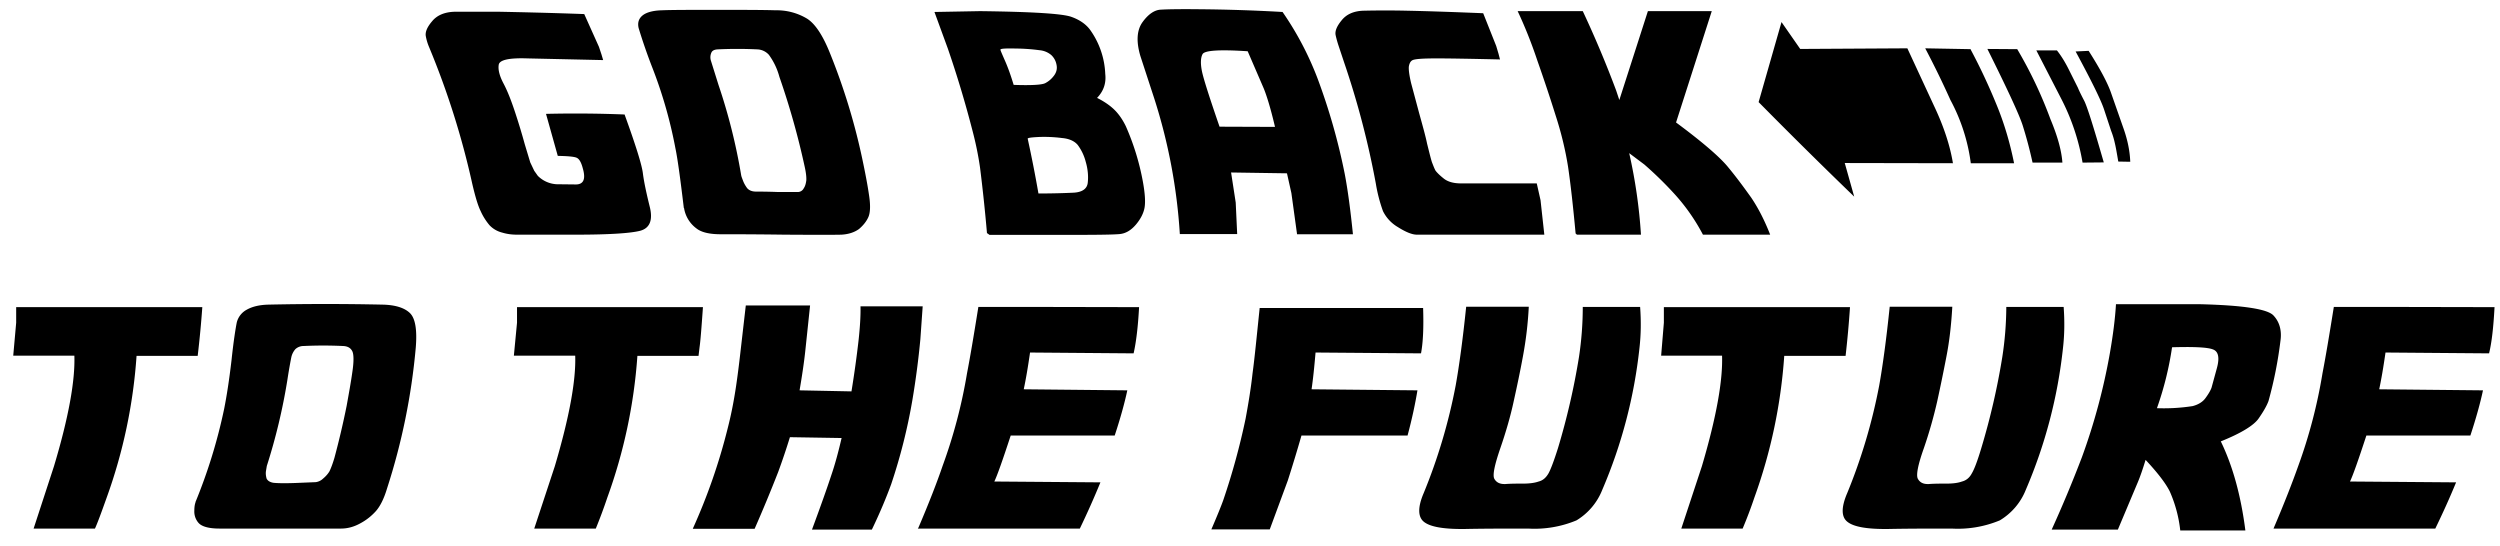 <svg xmlns="http://www.w3.org/2000/svg" viewBox="0 0 119 26" fill="none"><path fill="currentColor" d="m27.81.67.7 1.56.12.36.08.27-3.6-.08c-.87-.03-1.33.07-1.37.3-.04.24.04.54.23.9.2.38.38.85.57 1.43a30 30 0 0 1 .44 1.46l.26.86.19.4.17.24a1.36 1.36 0 0 0 .9.4l.91.01c.37 0 .48-.26.33-.77-.07-.27-.16-.43-.27-.49-.1-.06-.4-.09-.92-.1l-.56-2a57.89 57.89 0 0 1 3.74.03c.53 1.46.82 2.39.87 2.79.05.4.16.92.32 1.57.17.65.02 1.04-.43 1.17-.44.12-1.46.19-3.05.19H24.6c-.24 0-.47-.03-.7-.1a1.24 1.24 0 0 1-.6-.35c-.15-.18-.3-.4-.42-.67-.13-.26-.26-.7-.4-1.3a38.57 38.57 0 0 0-2.06-6.52 2.45 2.45 0 0 1-.15-.5c-.04-.2.06-.44.3-.72.23-.28.58-.43 1.04-.45h2.2c1.01.02 2.35.05 4.01.11Zm7.47 7.66c0 .04.03.12.08.25.05.14.12.26.2.37.1.12.25.17.43.17s.53 0 1.05.02h.95a.32.32 0 0 0 .27-.18c.07-.1.1-.23.12-.37.01-.14-.01-.36-.08-.67a36.64 36.64 0 0 0-1.2-4.26 3.18 3.18 0 0 0-.5-1.05.78.78 0 0 0-.56-.26 20.28 20.28 0 0 0-1.88 0c-.16.01-.26.06-.3.16a.54.54 0 0 0-.02.38l.36 1.15a27.6 27.6 0 0 1 1.08 4.3ZM32.55 9.9c-.17-1.42-.3-2.37-.4-2.84a21.56 21.56 0 0 0-1.13-3.92 26.3 26.3 0 0 1-.62-1.8c-.06-.25 0-.45.18-.6.18-.15.5-.24.93-.25.45-.02 1.3-.02 2.57-.02 1.27 0 2.22 0 2.84.02a2.8 2.8 0 0 1 1.5.4c.39.25.75.8 1.09 1.65a29.97 29.97 0 0 1 1.53 5c.14.66.25 1.23.32 1.71.08.5.07.85-.02 1.07-.09.21-.24.4-.45.58-.22.16-.5.25-.83.27-.33.01-1.25.01-2.74 0-1.5-.02-2.5-.02-3.03-.02-.51 0-.9-.09-1.13-.27a1.5 1.5 0 0 1-.6-.98Zm14.43 1.2a80.52 80.52 0 0 0-.33-3.12c-.08-.56-.2-1.16-.37-1.8a51.2 51.2 0 0 0-1.16-3.86L44.48.57l2.17-.04c2.48.03 3.92.12 4.34.27.4.14.72.36.92.65a3.87 3.87 0 0 1 .7 2.07c.05.44-.08.82-.39 1.14.36.18.64.38.84.58.2.2.38.46.53.77a11.76 11.76 0 0 1 .81 2.63c.1.55.13.97.08 1.25-.05.27-.19.54-.41.8-.23.27-.48.42-.76.45-.28.03-1.06.04-2.35.04H47.1l-.11-.08Zm1.27-7.06c.84.03 1.34 0 1.5-.08.17-.09.3-.2.42-.36.12-.16.16-.33.12-.52a.83.83 0 0 0-.25-.46 1 1 0 0 0-.56-.23 9.04 9.04 0 0 0-1.12-.08c-.5-.01-.75 0-.74.06.01.05.09.23.23.55.14.32.27.69.4 1.12Zm1.18 5.17c.72 0 1.3-.02 1.7-.04.41-.03.63-.2.65-.5.03-.3 0-.63-.1-.97a2.3 2.3 0 0 0-.38-.8c-.15-.18-.4-.3-.75-.33a6.74 6.74 0 0 0-1.1-.05c-.37.02-.55.04-.53.09a61.07 61.07 0 0 1 .51 2.6ZM61.05.57a14.79 14.79 0 0 1 1.66 3.15 29.47 29.47 0 0 1 1.3 4.56c.14.73.27 1.69.39 2.87h-2.66l-.27-1.96-.21-.94-2.66-.04.22 1.43.07 1.5h-2.73a26.47 26.47 0 0 0-1.21-6.43l-.67-2.05c-.2-.68-.17-1.22.1-1.6.28-.39.58-.59.88-.6.31-.02.92-.03 1.83-.02a81 81 0 0 1 3.96.13Zm-.36 5.47c-.21-.9-.4-1.5-.54-1.84l-.76-1.76c-1.35-.09-2.06-.04-2.15.14-.09.17-.1.44-.03.8.07.35.35 1.23.84 2.65l2.64.01ZM70.6.63l.62 1.56.11.37.07.27c-1.32-.03-2.33-.05-3.03-.05-.69 0-1.07.03-1.16.1-.08.05-.13.16-.15.3-.01.15.02.4.11.78l.38 1.42c.16.58.3 1.07.38 1.46.1.4.17.69.23.88.07.18.12.31.17.4.05.07.17.2.37.36.2.17.48.25.85.25h3.6l.18.8.18 1.64h-6.07c-.22 0-.52-.12-.9-.36a1.8 1.8 0 0 1-.71-.76 7.3 7.3 0 0 1-.34-1.31 41.05 41.05 0 0 0-1.51-5.77l-.26-.78c-.05-.15-.1-.32-.14-.5-.05-.2.05-.44.28-.72.23-.29.57-.44 1.02-.46a46.2 46.2 0 0 1 2.12 0c.95.02 2.15.06 3.6.12ZM75 11.12c-.12-1.3-.24-2.37-.36-3.18-.13-.82-.33-1.64-.6-2.47-.26-.83-.55-1.7-.86-2.58-.3-.9-.62-1.68-.94-2.36h3.1a50.16 50.16 0 0 1 1.59 3.78l.15.45L78.44.53h3.04l-1.7 5.3c1.27.94 2.1 1.66 2.48 2.13.39.47.75.96 1.1 1.45.33.49.63 1.07.9 1.76h-3.2a9.28 9.28 0 0 0-1.33-1.91 17.61 17.61 0 0 0-1.46-1.43l-.72-.54a24.6 24.6 0 0 1 .56 3.88h-3.05l-.05-.05Zm9.8-10.07.89 1.28 5.1-.03 1.27 2.74c.46.97.76 1.88.9 2.73l-5.15-.01.45 1.6a265.5 265.5 0 0 1-4.55-4.5l1.09-3.81Zm9 1.3c.46.86.87 1.74 1.23 2.62.36.87.64 1.8.84 2.8h-2.06a8.7 8.7 0 0 0-.97-3.01 43.34 43.34 0 0 0-1.2-2.46l2.17.04Zm2.95 5.39c-.14-.64-.3-1.23-.47-1.77-.17-.53-.74-1.75-1.68-3.64l1.42.01a20.34 20.34 0 0 1 1.58 3.33c.34.81.53 1.5.57 2.07h-1.42Zm2.38 0a10.39 10.39 0 0 0-1-3.01l-1.2-2.33h.98c.2.25.4.57.6.98l.4.8c.05.13.15.33.29.6.14.26.45 1.25.94 2.95l-1.02.01Zm1.7-.05c-.07-.41-.12-.7-.16-.86a3.77 3.77 0 0 0-.18-.6l-.34-1.03c-.15-.45-.6-1.36-1.35-2.75l.62-.03c.56.88.92 1.56 1.08 2.04l.55 1.57c.2.55.33 1.1.35 1.67l-.56-.01Zm-91.2 6.93a49.99 49.99 0 0 1-.22 2.32H6.5a24.84 24.84 0 0 1-1.42 6.74c-.26.73-.44 1.22-.56 1.48H1.6l.97-2.97c.7-2.33 1.01-4.08.97-5.26H.63l.14-1.57v-.74h8.85Zm3.07 7.56-.04.24c-.02.13 0 .25.03.36.05.1.15.17.32.2.17.02.52.03 1.05.01l.97-.04a.62.62 0 0 0 .35-.17c.12-.1.22-.21.3-.34.07-.14.15-.35.24-.65a40.32 40.32 0 0 0 .58-2.47c.1-.56.2-1.1.27-1.6.08-.52.07-.86 0-1-.08-.16-.22-.24-.44-.25a19.78 19.78 0 0 0-1.88 0 .57.57 0 0 0-.39.15.87.87 0 0 0-.19.37c-.03.15-.1.5-.19 1.09a28.01 28.01 0 0 1-.98 4.1Zm-3.4 1.73a25.27 25.27 0 0 0 1.37-4.45c.12-.6.24-1.37.35-2.31.1-.95.2-1.55.25-1.8a.95.95 0 0 1 .46-.6c.26-.15.6-.24 1.06-.25a123.39 123.39 0 0 1 5.4 0c.62.01 1.06.15 1.32.4s.35.8.28 1.65a30.5 30.5 0 0 1-1.37 6.71c-.15.5-.33.84-.52 1.06a2.7 2.7 0 0 1-.73.58c-.3.17-.61.26-.94.26h-5.78c-.52 0-.85-.1-1-.27a.82.82 0 0 1-.2-.58c0-.2.03-.34.06-.4Zm24.16-9.29c-.07 1-.12 1.63-.16 1.9l-.05.42h-2.91a24.83 24.83 0 0 1-1.43 6.74 24.2 24.2 0 0 1-.55 1.48h-2.93l.98-2.97c.69-2.33 1.01-4.08.97-5.26h-2.92l.15-1.57v-.74h8.85Zm6.1 8.03c-.18.55-.18.55 0 0 .19-.55.19-.55 0 0Zm-6.58 2.51a27.95 27.95 0 0 0 1.66-4.78c.17-.66.3-1.34.4-2.02.1-.68.17-1.29.23-1.82l.23-2h3.06l-.23 2.18c-.05.47-.14 1.1-.27 1.86l2.47.05a51 51 0 0 0 .34-2.45c.07-.65.1-1.18.09-1.6h2.96l-.11 1.56a40.04 40.04 0 0 1-.38 2.9 26.67 26.67 0 0 1-1.01 4.01c-.22.6-.52 1.33-.92 2.16h-2.85c.43-1.16.73-2.01.91-2.56.19-.55.35-1.15.5-1.8l-2.46-.04a32.1 32.1 0 0 1-.56 1.66 70 70 0 0 1-1.12 2.7h-2.94Zm10-4.04c.17-.69.17-.69 0 0-.16.68-.16.68 0 0Zm.74 3.99c.5-1.17.88-2.15 1.15-2.94a24.56 24.56 0 0 0 1.16-4.4c.14-.72.32-1.78.54-3.16h2.81l4.84.01c-.05.94-.14 1.67-.26 2.2l-4.93-.04c-.1.7-.2 1.28-.3 1.75l4.93.05c-.13.61-.33 1.33-.6 2.15h-4.95c-.38 1.16-.64 1.9-.78 2.19l5.05.04a40 40 0 0 1-.98 2.2h-7.71l.03-.05Zm13.94.09c.28-.65.47-1.12.57-1.4a32.87 32.87 0 0 0 1.06-3.87c.13-.7.25-1.42.33-2.15.1-.73.2-1.77.34-3.12h7.78c.03.92 0 1.63-.1 2.16l-5.02-.04c-.06.7-.12 1.28-.19 1.75l5.04.05c-.1.61-.25 1.33-.47 2.15h-5.05a71.7 71.7 0 0 1-.65 2.14l-.86 2.33h-2.78ZM69.8 14.6h2.97a17.6 17.6 0 0 1-.28 2.37c-.13.71-.28 1.42-.44 2.14-.15.7-.37 1.46-.64 2.24-.27.79-.37 1.27-.28 1.44.1.18.27.26.53.25.26-.02.54-.02.83-.02.3 0 .55-.03.75-.1.2-.05.35-.18.47-.39.11-.2.26-.6.45-1.2a33.5 33.5 0 0 0 1-4.34 16 16 0 0 0 .18-2.38h2.73c.05.68.04 1.33-.03 1.94a23.44 23.44 0 0 1-1.77 6.76 2.97 2.97 0 0 1-1.23 1.46 5.2 5.2 0 0 1-2.3.39c-1.03 0-2.05 0-3.03.02-.99.01-1.63-.1-1.93-.34-.29-.23-.3-.69-.02-1.35a26.56 26.56 0 0 0 1.53-5.14c.17-.95.34-2.2.5-3.75Zm18.26.02a49.83 49.83 0 0 1-.21 2.32h-2.92a24.83 24.83 0 0 1-1.42 6.74 21 21 0 0 1-.56 1.48h-2.92l.98-2.97c.69-2.33 1-4.08.96-5.26h-2.9l.13-1.57v-.74h8.86Zm1.9-.02h2.97c-.05.87-.14 1.66-.28 2.37a86.4 86.4 0 0 1-.44 2.14c-.16.7-.37 1.46-.64 2.24-.28.79-.37 1.27-.28 1.44.1.18.26.26.52.25.26-.02.54-.02.84-.02.3 0 .55-.03.74-.1.2-.05.36-.18.47-.39.12-.2.27-.6.45-1.2a33.44 33.44 0 0 0 1-4.34 16 16 0 0 0 .19-2.38h2.73c.05.68.04 1.33-.03 1.94a23.4 23.4 0 0 1-1.77 6.76 2.97 2.97 0 0 1-1.24 1.46 5.2 5.2 0 0 1-2.29.39c-1.04 0-2.05 0-3.04.02-.98.01-1.62-.1-1.92-.34-.3-.23-.3-.69-.02-1.35a26.56 26.56 0 0 0 1.53-5.14c.17-.95.34-2.2.5-3.75Zm7.7 10.61a60.08 60.08 0 0 0 1.44-3.45 29.2 29.2 0 0 0 1.33-4.95c.15-.86.25-1.64.29-2.33h3.98c2.07.05 3.24.23 3.52.54.28.3.4.7.33 1.2a19.45 19.45 0 0 1-.57 2.87c-.08.22-.24.5-.47.83-.23.33-.83.7-1.8 1.09.57 1.17.96 2.59 1.17 4.24h-3.1a6.24 6.24 0 0 0-.5-1.86c-.2-.4-.59-.9-1.15-1.5-.14.46-.26.8-.36 1.04l-.96 2.28h-3.16Zm5.01-5.78a9 9 0 0 0 1.7-.1c.27-.07.48-.2.61-.38.14-.19.24-.36.29-.5l.26-.95c.13-.49.06-.78-.2-.87-.26-.1-.9-.13-1.94-.1a15.27 15.27 0 0 1-.72 2.9Zm5.57 5.68c.5-1.17.88-2.15 1.16-2.94a24.42 24.42 0 0 0 1.15-4.4c.14-.72.32-1.78.54-3.16h2.82l4.83.01c-.05.94-.13 1.67-.26 2.2l-4.93-.04c-.1.7-.2 1.28-.3 1.75l4.94.05c-.13.61-.33 1.33-.6 2.15h-4.95c-.38 1.16-.64 1.9-.78 2.19l5.05.04c-.3.73-.63 1.46-.99 2.2h-7.7l.02-.05Z"/></svg>
